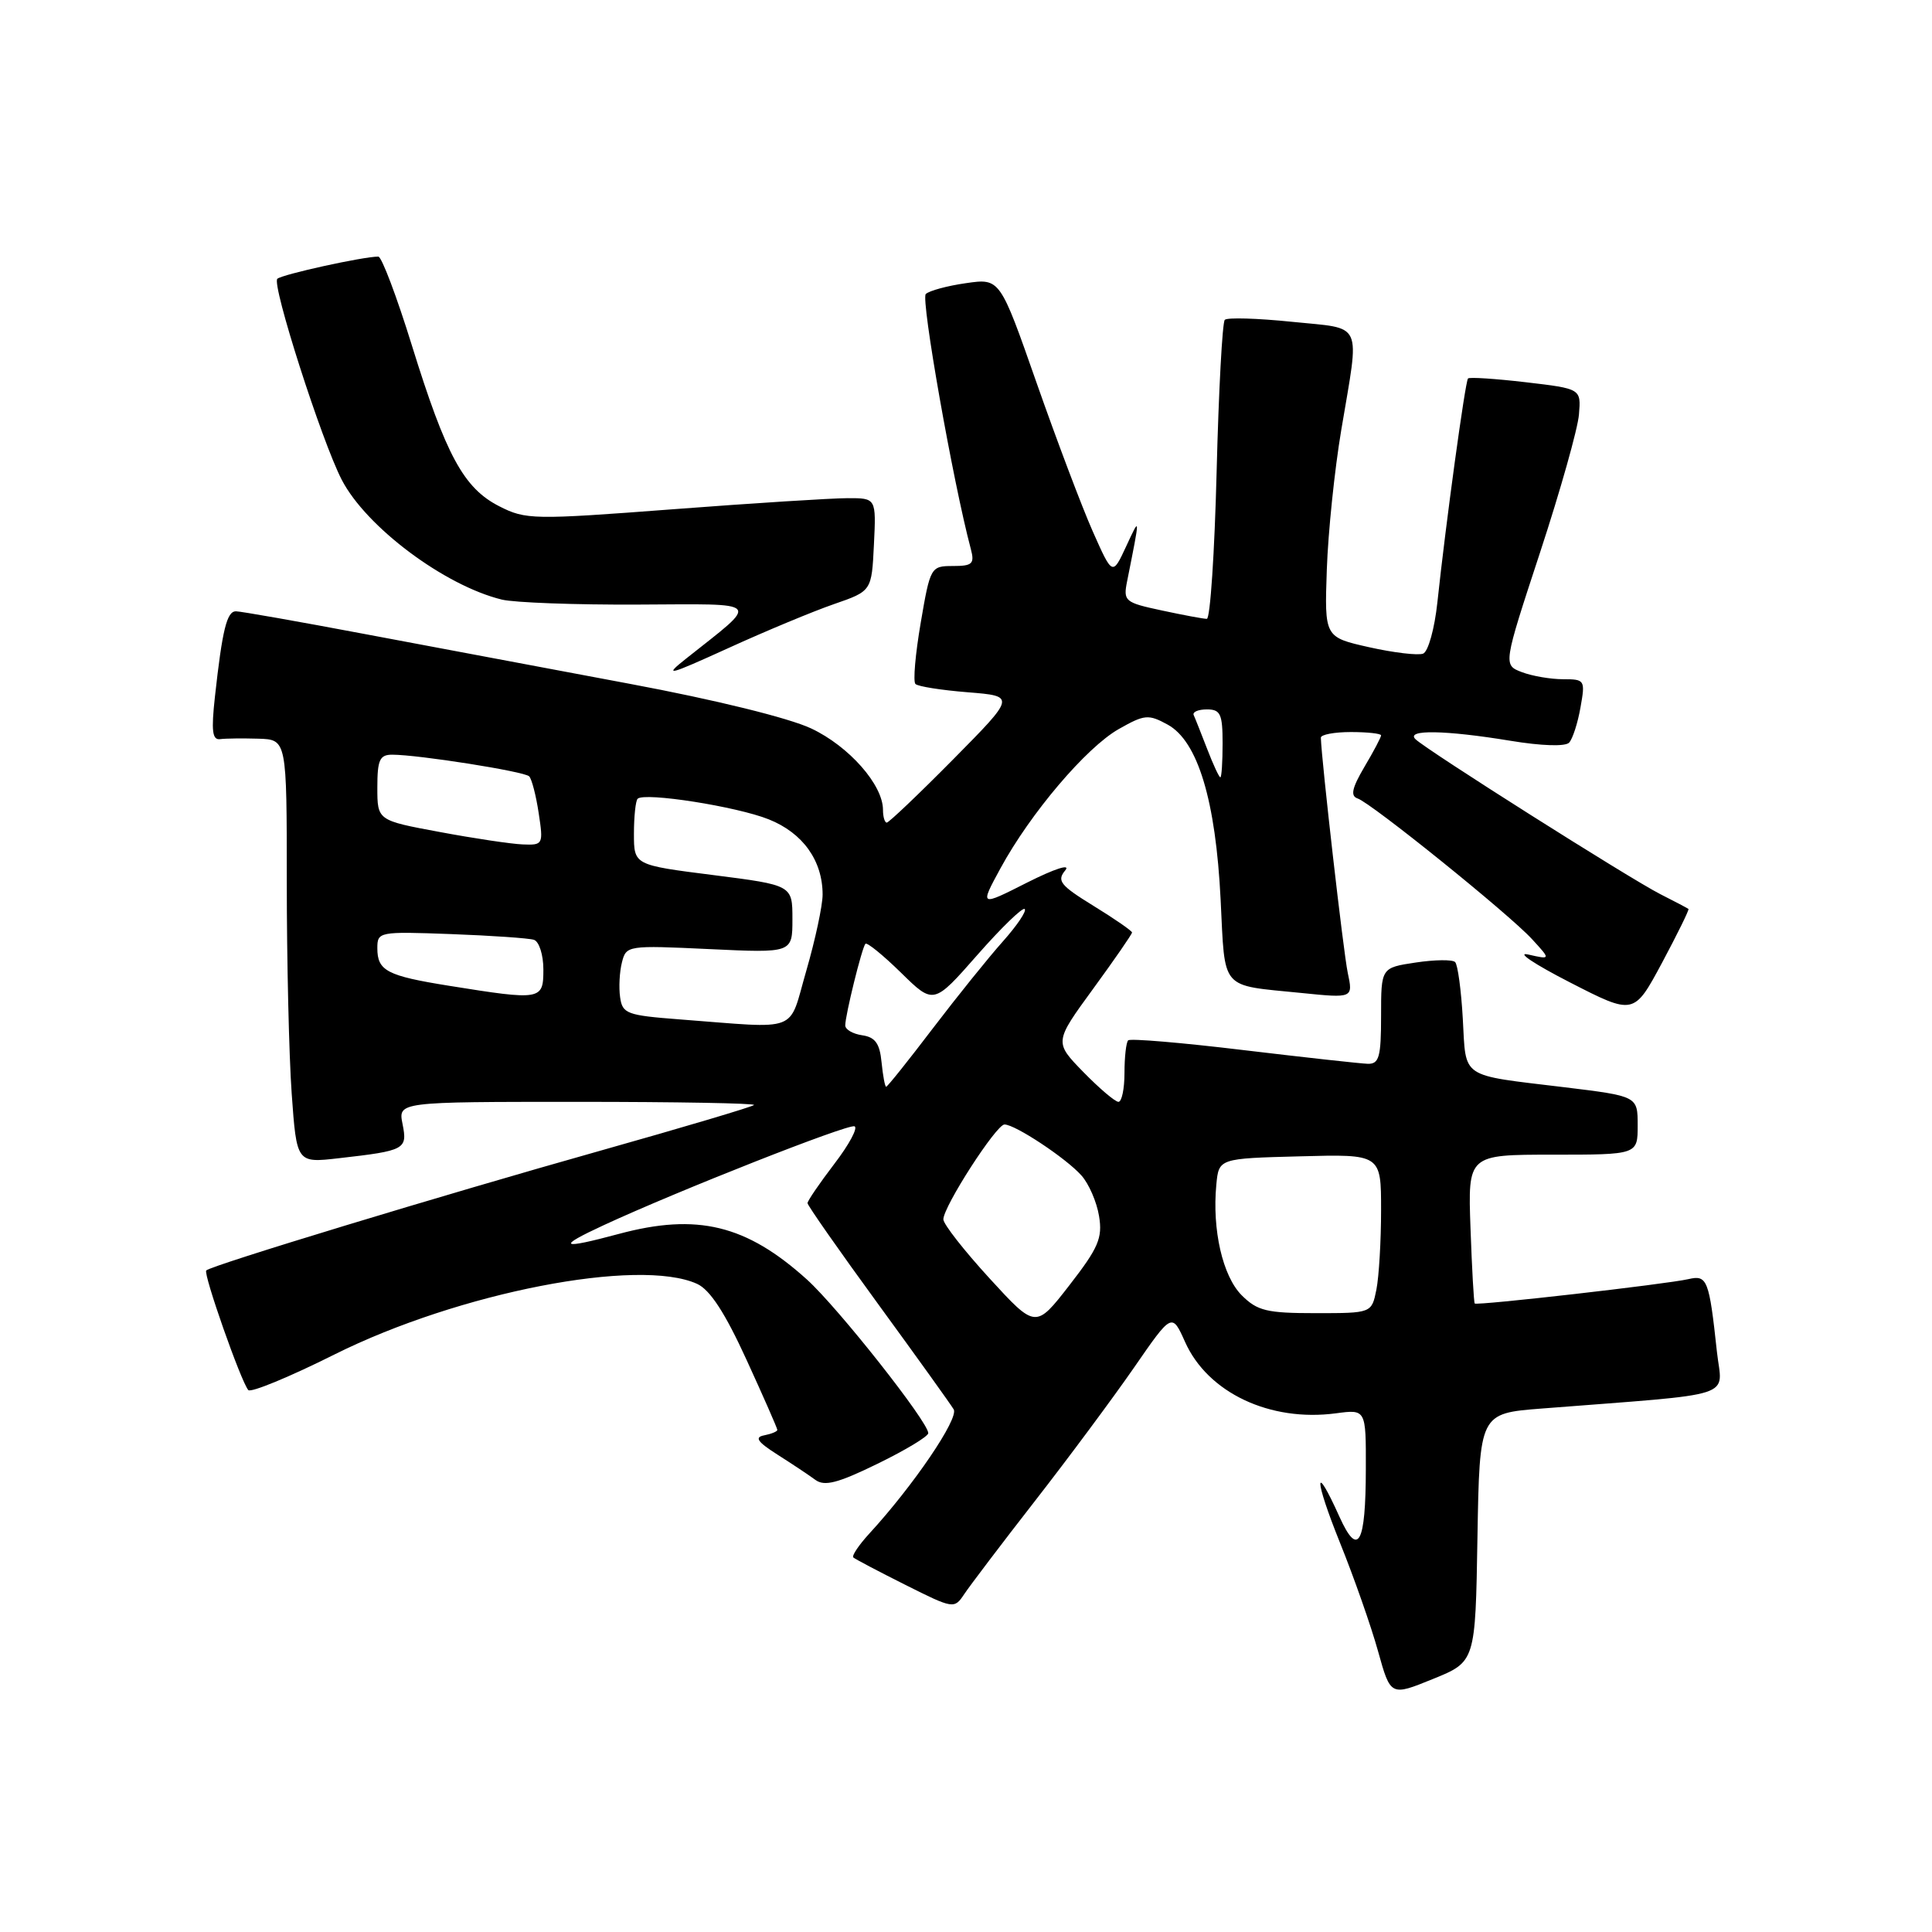 <?xml version="1.0" encoding="UTF-8" standalone="no"?>
<!DOCTYPE svg PUBLIC "-//W3C//DTD SVG 1.1//EN" "http://www.w3.org/Graphics/SVG/1.1/DTD/svg11.dtd" >
<svg xmlns="http://www.w3.org/2000/svg" xmlns:xlink="http://www.w3.org/1999/xlink" version="1.1" viewBox="0 0 256 256">
 <g >
 <path fill="currentColor"
d=" M 195.77 203.73 C 196.05 187.28 196.05 187.28 204.27 186.64 C 230.73 184.57 228.18 185.39 227.50 179.11 C 226.47 169.55 226.22 168.91 223.73 169.49 C 220.89 170.15 195.69 173.03 195.41 172.72 C 195.29 172.60 195.04 168.11 194.85 162.75 C 194.50 153.00 194.50 153.00 205.75 153.00 C 217.00 153.00 217.00 153.00 217.00 149.12 C 217.00 145.25 217.00 145.25 207.25 144.06 C 193.35 142.38 194.28 143.01 193.83 135.02 C 193.62 131.22 193.16 127.82 192.81 127.48 C 192.47 127.13 190.12 127.16 187.59 127.54 C 183.00 128.23 183.00 128.23 183.00 134.61 C 183.00 140.05 182.74 140.99 181.25 140.96 C 180.29 140.93 172.86 140.11 164.74 139.14 C 156.62 138.16 149.75 137.58 149.49 137.85 C 149.22 138.11 149.00 140.06 149.00 142.17 C 149.00 144.28 148.64 146.00 148.20 146.00 C 147.76 146.00 145.67 144.22 143.55 142.05 C 139.69 138.09 139.69 138.09 144.84 131.03 C 147.68 127.14 150.00 123.78 150.00 123.56 C 150.00 123.35 147.71 121.76 144.91 120.04 C 140.49 117.32 140.00 116.71 141.15 115.33 C 141.91 114.41 139.79 115.09 136.13 116.93 C 129.81 120.13 129.81 120.13 132.56 115.07 C 136.54 107.75 143.93 99.06 148.23 96.61 C 151.67 94.66 152.17 94.62 154.73 96.02 C 158.72 98.22 161.09 106.06 161.74 119.23 C 162.35 131.38 161.58 130.48 172.40 131.57 C 179.30 132.27 179.30 132.27 178.58 128.88 C 178.01 126.19 175.11 100.80 175.02 97.75 C 175.01 97.34 176.80 97.00 179.00 97.00 C 181.20 97.00 183.00 97.20 183.00 97.44 C 183.00 97.69 182.01 99.57 180.79 101.62 C 179.14 104.43 178.91 105.47 179.89 105.80 C 181.70 106.40 199.97 121.13 203.00 124.44 C 205.50 127.16 205.50 127.16 202.50 126.48 C 200.85 126.11 203.32 127.76 208.00 130.16 C 216.50 134.52 216.50 134.52 220.23 127.57 C 222.27 123.75 223.85 120.54 223.73 120.44 C 223.60 120.34 221.93 119.45 220.00 118.48 C 215.95 116.42 188.96 99.34 187.55 97.94 C 186.24 96.65 191.52 96.74 200.10 98.15 C 204.26 98.84 207.43 98.94 207.92 98.40 C 208.38 97.91 209.06 95.81 209.42 93.75 C 210.07 90.11 210.01 90.00 207.11 90.00 C 205.47 90.00 203.01 89.58 201.65 89.06 C 199.17 88.11 199.17 88.11 204.06 73.22 C 206.75 65.03 209.07 56.80 209.22 54.92 C 209.50 51.51 209.50 51.51 202.19 50.65 C 198.16 50.18 194.71 49.95 194.52 50.15 C 194.15 50.53 191.56 69.45 190.46 79.82 C 190.09 83.31 189.24 86.35 188.57 86.61 C 187.89 86.87 184.68 86.49 181.42 85.76 C 175.50 84.43 175.50 84.43 175.81 75.46 C 175.98 70.53 176.84 62.23 177.72 57.00 C 180.18 42.32 180.78 43.63 171.19 42.64 C 166.62 42.17 162.61 42.05 162.29 42.38 C 161.97 42.70 161.48 51.75 161.21 62.48 C 160.94 73.22 160.36 82.00 159.91 82.00 C 159.46 82.00 156.78 81.50 153.95 80.89 C 149.03 79.84 148.82 79.66 149.35 77.01 C 151.10 68.23 151.11 68.33 149.22 72.40 C 147.41 76.30 147.41 76.30 144.79 70.40 C 143.35 67.15 140.00 58.28 137.34 50.69 C 132.50 36.87 132.50 36.87 128.00 37.52 C 125.53 37.87 123.13 38.52 122.67 38.96 C 121.99 39.61 126.28 63.89 128.64 72.75 C 129.16 74.71 128.85 75.00 126.26 75.00 C 123.34 75.00 123.26 75.13 122.00 82.52 C 121.29 86.66 120.97 90.31 121.30 90.63 C 121.62 90.96 124.74 91.45 128.24 91.73 C 134.58 92.24 134.58 92.24 126.30 100.62 C 121.74 105.23 117.78 109.00 117.50 109.00 C 117.23 109.00 117.00 108.24 117.00 107.31 C 117.00 103.99 112.50 98.89 107.50 96.53 C 104.53 95.13 94.78 92.73 83.50 90.62 C 73.05 88.66 57.27 85.69 48.43 84.03 C 39.59 82.36 31.87 81.00 31.26 81.00 C 30.06 81.00 29.46 83.42 28.48 92.31 C 27.98 96.85 28.13 98.08 29.17 97.94 C 29.90 97.84 32.19 97.82 34.25 97.88 C 38.00 98.00 38.00 98.00 38.00 116.85 C 38.00 127.21 38.29 139.84 38.65 144.90 C 39.31 154.11 39.31 154.11 44.90 153.47 C 53.69 152.47 54.01 152.30 53.34 148.94 C 52.75 146.00 52.75 146.00 76.54 146.00 C 89.63 146.00 100.14 146.19 99.91 146.42 C 99.67 146.66 90.49 149.39 79.49 152.49 C 58.50 158.40 27.99 167.67 27.33 168.34 C 26.90 168.76 31.93 183.07 32.90 184.19 C 33.23 184.57 38.38 182.45 44.33 179.47 C 60.78 171.26 84.66 166.61 92.37 170.12 C 94.08 170.90 96.07 173.95 98.91 180.16 C 101.16 185.07 103.00 189.26 103.00 189.47 C 103.00 189.68 102.22 190.00 101.26 190.19 C 99.94 190.44 100.36 191.05 103.01 192.74 C 104.93 193.96 107.19 195.46 108.04 196.09 C 109.25 196.98 111.01 196.53 116.29 193.95 C 119.98 192.15 123.00 190.33 123.00 189.90 C 123.00 188.41 111.05 173.28 106.93 169.55 C 98.89 162.29 92.38 160.71 82.00 163.50 C 74.22 165.59 73.67 165.27 80.00 162.34 C 89.87 157.77 112.29 148.93 113.22 149.24 C 113.72 149.41 112.53 151.64 110.56 154.21 C 108.60 156.78 107.00 159.12 107.00 159.42 C 107.00 159.72 111.19 165.71 116.31 172.73 C 121.43 179.75 125.96 186.06 126.37 186.75 C 127.08 187.94 121.03 196.86 115.16 203.24 C 113.78 204.75 112.84 206.16 113.07 206.37 C 113.31 206.59 116.41 208.22 119.96 210.00 C 126.32 213.19 126.45 213.21 127.76 211.24 C 128.49 210.14 132.71 204.57 137.15 198.87 C 141.59 193.17 147.49 185.22 150.26 181.22 C 155.29 173.94 155.29 173.94 157.03 177.82 C 160.04 184.55 168.28 188.44 177.03 187.27 C 181.00 186.74 181.00 186.74 180.98 194.62 C 180.97 204.61 179.96 206.45 177.49 200.99 C 174.08 193.41 174.12 195.90 177.55 204.41 C 179.42 209.04 181.69 215.52 182.60 218.80 C 184.26 224.76 184.26 224.76 189.88 222.47 C 195.50 220.19 195.50 220.19 195.77 203.73 Z  M 110.50 80.05 C 115.50 78.32 115.50 78.32 115.80 72.16 C 116.10 66.00 116.10 66.00 112.30 66.01 C 110.21 66.01 99.80 66.67 89.16 67.48 C 70.63 68.89 69.66 68.87 66.15 67.08 C 61.44 64.68 59.10 60.36 54.57 45.75 C 52.57 39.29 50.57 34.00 50.13 34.00 C 48.13 34.00 37.42 36.35 36.75 36.94 C 35.96 37.64 42.61 58.41 45.28 63.57 C 48.51 69.82 58.89 77.59 66.50 79.45 C 68.15 79.85 76.25 80.15 84.50 80.11 C 101.27 80.04 100.75 79.46 90.95 87.24 C 87.86 89.69 88.45 89.54 96.50 85.88 C 101.45 83.62 107.75 81.00 110.50 80.05 Z  M 131.11 169.38 C 127.75 165.71 125.00 162.20 125.00 161.57 C 125.00 159.88 132.01 149.00 133.10 149.00 C 134.51 149.00 141.25 153.46 143.29 155.75 C 144.28 156.85 145.33 159.28 145.63 161.14 C 146.11 164.04 145.55 165.34 141.71 170.29 C 137.23 176.06 137.23 176.06 131.11 169.38 Z  M 164.53 171.63 C 162.01 169.10 160.60 162.96 161.17 156.97 C 161.50 153.50 161.50 153.50 172.25 153.22 C 183.00 152.93 183.00 152.93 183.00 160.34 C 183.00 164.42 182.72 169.16 182.38 170.88 C 181.75 174.00 181.75 174.00 174.33 174.00 C 167.85 174.00 166.61 173.70 164.53 171.63 Z  M 116.81 140.75 C 116.57 138.26 115.97 137.43 114.25 137.18 C 113.01 137.00 112.00 136.42 112.00 135.87 C 112.00 134.53 114.20 125.61 114.67 125.06 C 114.87 124.82 116.99 126.54 119.38 128.88 C 123.71 133.13 123.71 133.13 129.50 126.54 C 132.68 122.92 135.51 120.18 135.78 120.45 C 136.06 120.72 134.75 122.65 132.89 124.74 C 131.03 126.82 126.85 132.01 123.61 136.26 C 120.37 140.52 117.59 144.00 117.42 144.00 C 117.26 144.00 116.99 142.54 116.81 140.75 Z  M 90.00 135.07 C 83.08 134.54 82.47 134.32 82.17 132.15 C 81.98 130.85 82.09 128.77 82.41 127.52 C 82.97 125.28 83.16 125.25 93.99 125.76 C 105.00 126.28 105.00 126.28 105.00 121.79 C 105.00 117.29 105.00 117.29 94.50 115.95 C 84.00 114.62 84.00 114.62 84.00 110.48 C 84.00 108.20 84.22 106.11 84.49 105.84 C 85.39 104.95 97.61 106.86 101.87 108.57 C 106.38 110.37 109.00 114.03 109.00 118.54 C 109.00 119.99 108.03 124.51 106.85 128.59 C 104.40 137.01 106.24 136.30 90.00 135.07 Z  M 59.50 130.62 C 51.27 129.30 50.00 128.64 50.00 125.64 C 50.00 123.46 50.21 123.42 59.75 123.77 C 65.11 123.97 70.06 124.31 70.75 124.53 C 71.44 124.76 72.00 126.53 72.00 128.47 C 72.00 132.53 71.73 132.58 59.50 130.62 Z  M 58.25 110.24 C 50.00 108.71 50.00 108.71 50.00 104.35 C 50.00 100.70 50.31 100.00 51.96 100.00 C 55.42 100.00 69.48 102.22 70.12 102.87 C 70.46 103.22 71.03 105.41 71.38 107.75 C 72.01 111.90 71.96 112.00 69.26 111.89 C 67.74 111.83 62.79 111.09 58.25 110.24 Z  M 159.96 99.25 C 159.16 97.19 158.36 95.16 158.17 94.75 C 157.99 94.34 158.77 94.00 159.92 94.00 C 161.72 94.00 162.00 94.61 162.00 98.50 C 162.00 100.97 161.87 103.00 161.70 103.00 C 161.54 103.00 160.75 101.31 159.96 99.25 Z "/>
</g>
</svg>